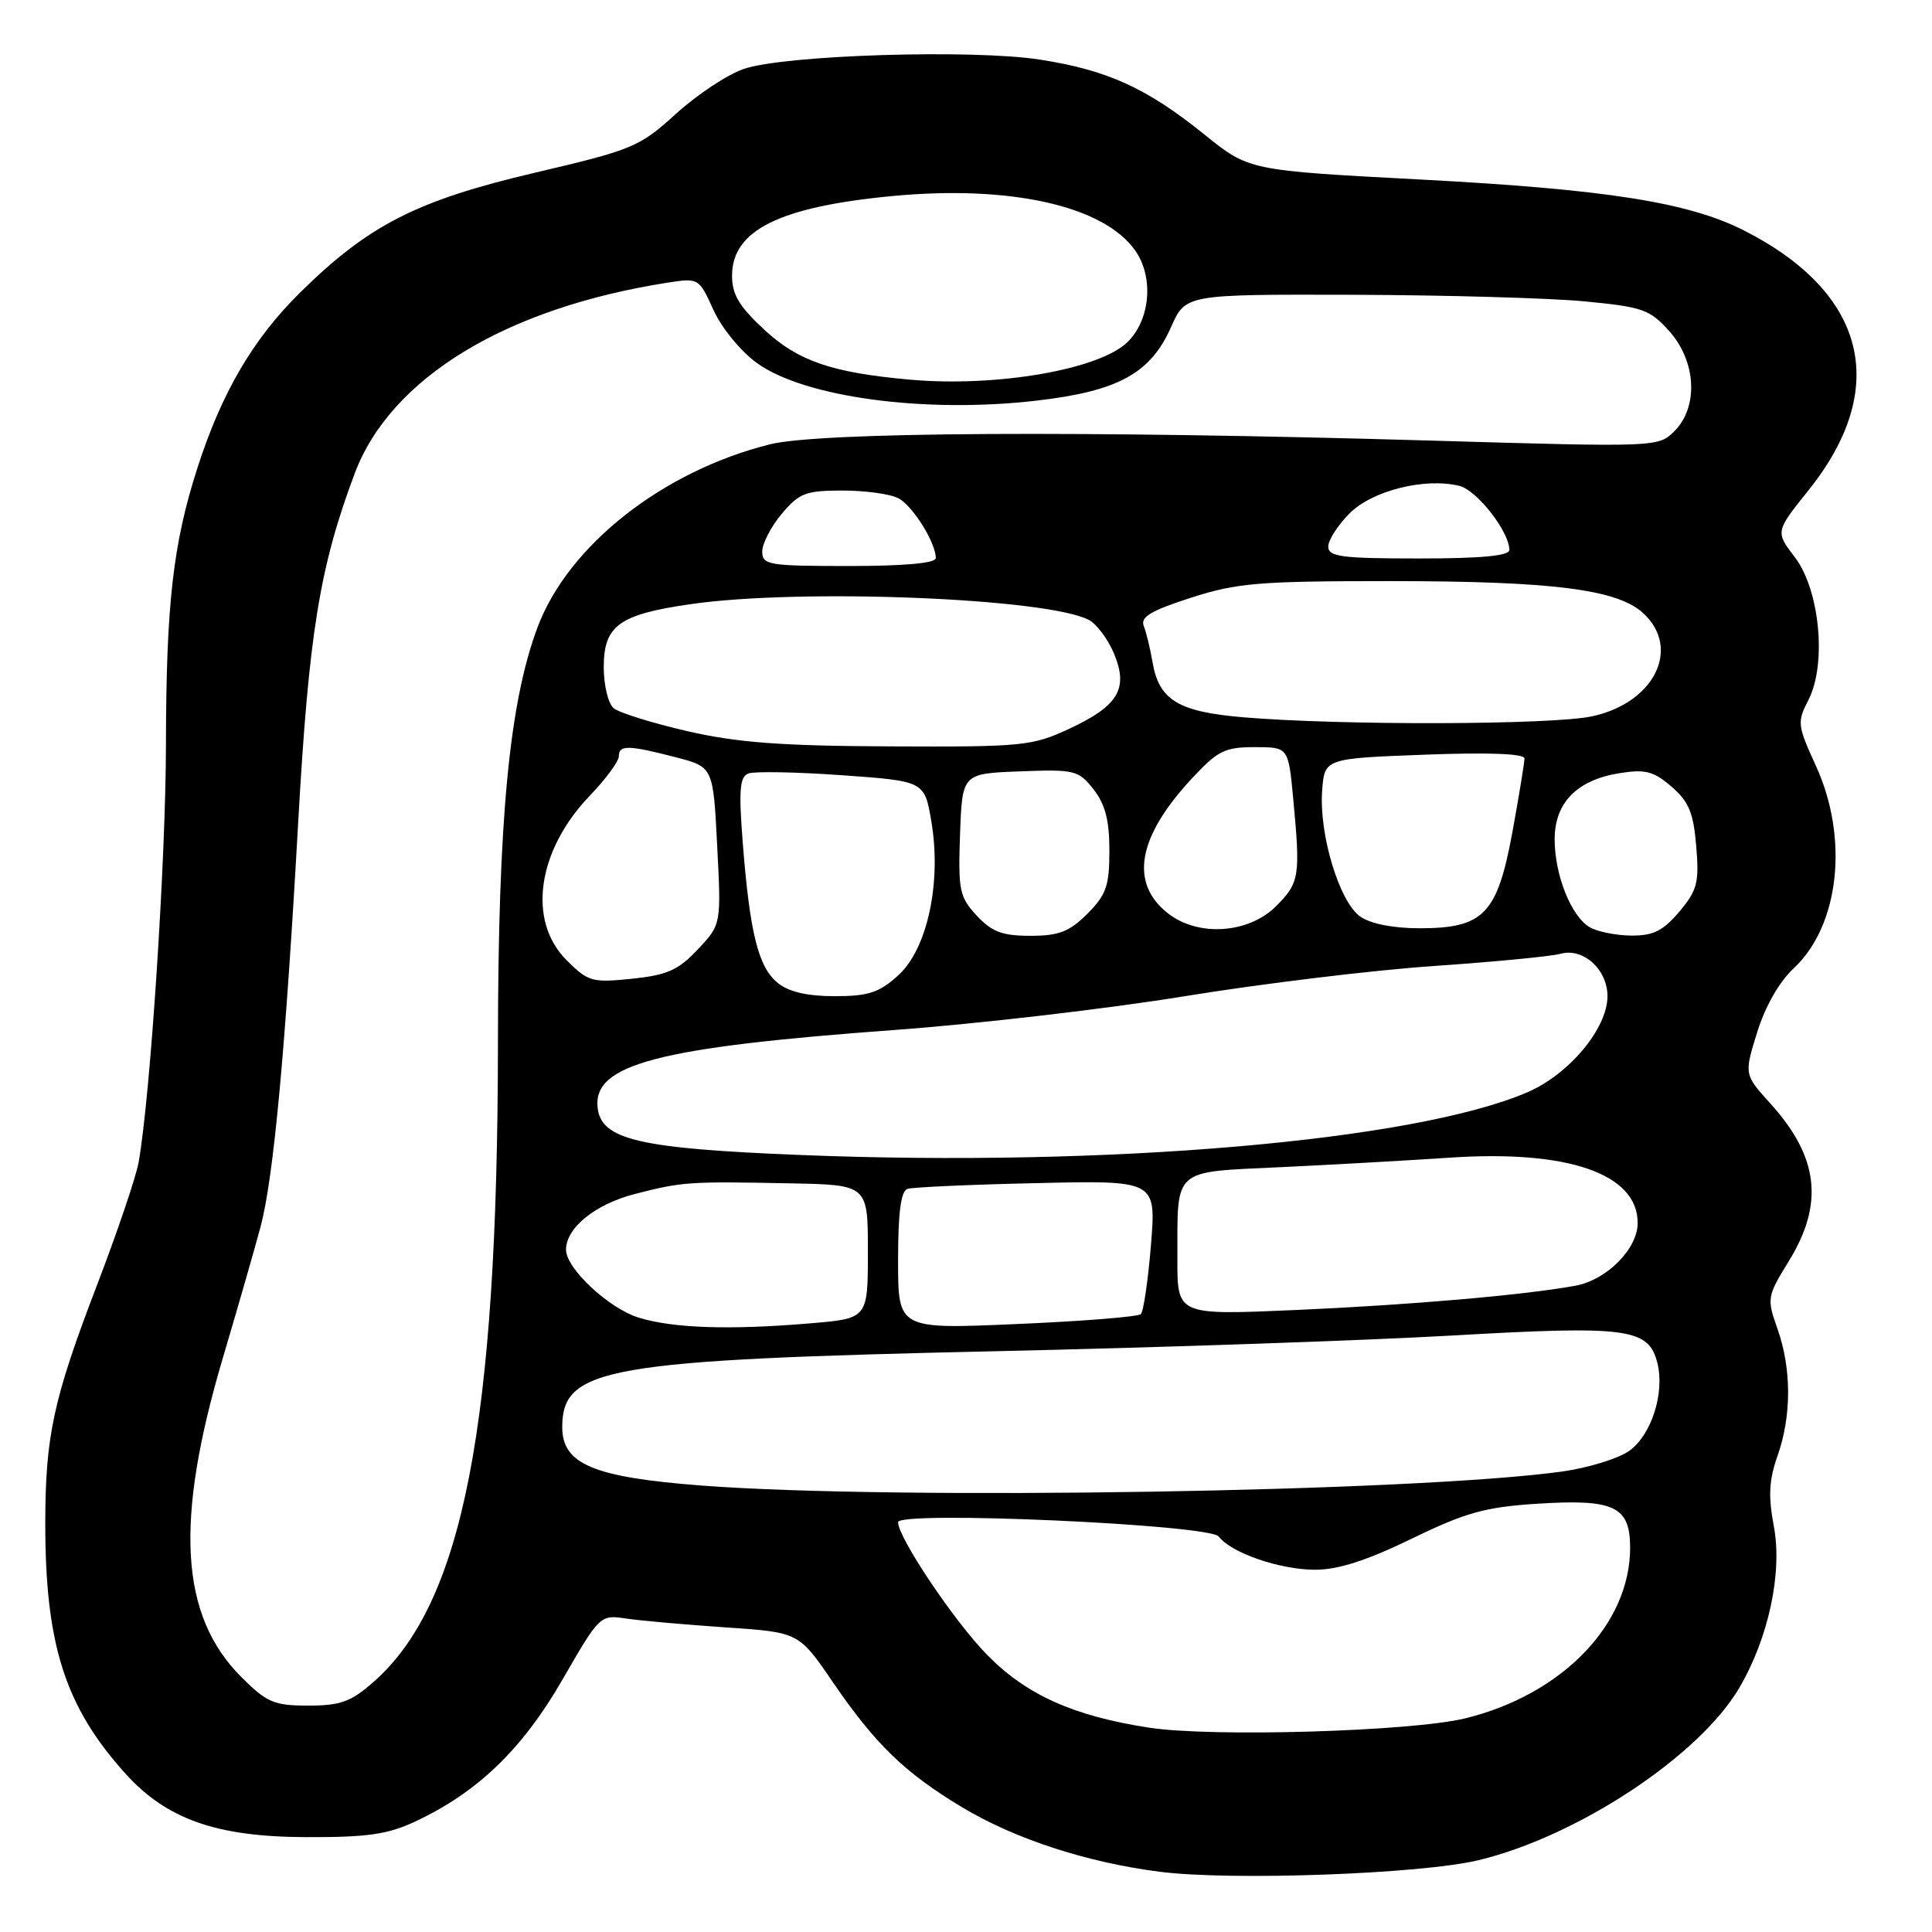 <?xml version="1.0" encoding="UTF-8" standalone="no"?>
<!DOCTYPE svg PUBLIC "-//W3C//DTD SVG 1.1//EN" "http://www.w3.org/Graphics/SVG/1.1/DTD/svg11.dtd" >
<svg xmlns="http://www.w3.org/2000/svg" xmlns:xlink="http://www.w3.org/1999/xlink" version="1.1" viewBox="0 0 256 256">
 <g >
 <path fill="currentColor"
d=" M 195.89 246.49 C 209.03 243.34 225.18 232.67 230.47 223.64 C 234.36 217.01 236.20 208.35 235.04 202.22 C 234.29 198.25 234.40 196.12 235.53 192.91 C 237.40 187.61 237.40 181.39 235.53 176.09 C 234.10 172.04 234.14 171.80 237.03 167.10 C 241.71 159.50 240.99 153.31 234.60 146.24 C 231.10 142.37 231.10 142.37 232.83 136.80 C 233.89 133.36 235.75 130.10 237.69 128.29 C 243.74 122.64 245.00 111.06 240.62 101.48 C 238.16 96.11 238.11 95.68 239.62 92.76 C 242.07 88.02 241.14 78.19 237.83 73.84 C 235.24 70.45 235.24 70.45 239.63 64.97 C 250.49 51.43 247.34 38.78 231.05 30.52 C 223.70 26.80 212.81 25.09 188.27 23.79 C 165.50 22.59 165.50 22.59 159.60 17.83 C 151.93 11.65 146.74 9.29 137.80 7.90 C 128.87 6.51 104.07 7.28 98.59 9.12 C 96.45 9.84 92.40 12.51 89.59 15.06 C 84.73 19.48 83.89 19.83 70.86 22.89 C 55.20 26.57 48.86 29.81 39.80 38.73 C 33.55 44.88 29.37 52.01 26.16 62.00 C 22.93 72.03 22.02 80.04 21.99 98.50 C 21.98 113.90 19.93 145.21 18.37 154.00 C 18.03 155.93 15.54 163.27 12.84 170.32 C 7.06 185.40 6.00 190.28 6.00 201.95 C 6.00 217.95 8.64 226.17 16.62 235.01 C 22.09 241.06 28.65 243.38 40.50 243.43 C 48.63 243.46 51.34 243.08 55.00 241.37 C 63.25 237.52 69.21 231.79 74.53 222.56 C 79.48 213.98 79.51 213.95 83.00 214.47 C 84.92 214.75 90.85 215.28 96.17 215.64 C 105.85 216.29 105.85 216.29 110.36 222.90 C 116.01 231.15 119.88 234.90 127.50 239.48 C 134.49 243.68 144.04 246.79 153.68 248.02 C 163.22 249.23 188.24 248.32 195.89 246.49 Z  M 152.23 228.92 C 142.22 227.38 135.97 224.56 130.78 219.26 C 126.42 214.80 119.00 203.75 119.00 201.70 C 119.00 200.15 160.27 202.00 161.49 203.60 C 163.13 205.77 169.61 208.00 174.27 208.00 C 177.31 208.00 181.13 206.77 187.05 203.89 C 194.17 200.43 196.77 199.70 203.57 199.26 C 213.90 198.59 216.00 199.58 216.00 205.08 C 216.00 215.24 206.99 224.55 194.15 227.69 C 187.02 229.43 160.52 230.21 152.23 228.92 Z  M 31.97 222.21 C 23.84 214.07 23.11 201.62 29.51 180.00 C 31.55 173.12 33.81 165.25 34.54 162.50 C 36.25 156.01 37.80 139.40 39.51 109.00 C 40.92 83.95 42.34 75.18 46.99 62.76 C 51.73 50.10 67.00 40.79 88.55 37.44 C 92.56 36.82 92.63 36.86 94.53 41.06 C 95.60 43.43 98.14 46.54 100.29 48.10 C 106.58 52.65 122.55 54.80 137.32 53.09 C 148.14 51.84 152.45 49.49 155.17 43.34 C 157.09 39.00 157.09 39.00 179.30 39.06 C 191.51 39.10 205.30 39.49 209.94 39.93 C 217.67 40.67 218.61 41.00 221.19 43.88 C 224.77 47.89 225.08 53.92 221.87 57.13 C 219.75 59.25 219.59 59.26 189.62 58.38 C 143.64 57.04 108.56 57.23 102.00 58.88 C 87.78 62.44 75.27 72.30 71.22 83.14 C 67.47 93.17 66.00 108.63 65.98 138.28 C 65.94 188.84 61.34 212.47 49.50 222.86 C 46.50 225.50 45.12 226.00 40.85 226.00 C 36.30 226.00 35.37 225.60 31.97 222.21 Z  M 93.05 196.85 C 78.65 195.75 74.50 194.02 74.50 189.11 C 74.50 181.21 80.27 180.20 132.00 179.04 C 153.72 178.56 180.95 177.62 192.50 176.96 C 215.70 175.63 218.46 176.00 219.61 180.60 C 220.60 184.53 218.86 190.04 215.95 192.20 C 214.54 193.24 210.49 194.50 206.95 194.99 C 187.57 197.68 118.77 198.80 93.05 196.85 Z  M 84.62 174.59 C 80.65 173.36 75.00 168.07 75.00 165.60 C 75.00 162.69 78.86 159.57 84.12 158.21 C 90.41 156.59 91.25 156.53 104.75 156.80 C 115.00 157.00 115.00 157.00 115.00 165.85 C 115.00 174.71 115.00 174.71 107.35 175.35 C 96.71 176.25 89.17 176.00 84.62 174.59 Z  M 119.00 167.03 C 119.00 160.64 119.37 157.82 120.25 157.53 C 120.94 157.31 128.63 156.96 137.35 156.77 C 153.20 156.40 153.20 156.40 152.51 164.95 C 152.13 169.65 151.52 173.78 151.16 174.13 C 150.80 174.48 143.41 175.07 134.75 175.44 C 119.00 176.13 119.00 176.13 119.00 167.03 Z  M 156.01 166.88 C 156.04 154.61 155.19 155.35 169.83 154.65 C 176.80 154.32 186.80 153.75 192.05 153.40 C 207.75 152.33 217.00 155.53 217.00 162.04 C 217.00 165.49 212.90 169.61 208.72 170.37 C 201.95 171.61 186.89 172.91 171.75 173.58 C 156.00 174.27 156.00 174.27 156.01 166.88 Z  M 106.00 153.04 C 84.71 152.19 79.68 151.02 79.19 146.81 C 78.52 141.03 87.10 138.78 118.50 136.48 C 129.50 135.68 146.82 133.66 157.00 132.00 C 167.18 130.34 182.03 128.54 190.00 128.00 C 197.97 127.45 205.53 126.73 206.78 126.38 C 209.79 125.55 213.00 128.46 213.00 132.00 C 213.00 136.27 207.91 142.36 202.37 144.74 C 187.34 151.19 146.80 154.68 106.00 153.04 Z  M 103.06 130.25 C 100.49 128.17 99.36 123.65 98.43 111.81 C 97.87 104.69 98.01 102.93 99.17 102.49 C 99.95 102.19 105.52 102.29 111.54 102.72 C 122.50 103.50 122.50 103.50 123.41 108.85 C 124.78 116.94 122.88 125.76 119.01 129.25 C 116.49 131.53 115.05 132.00 110.60 132.00 C 106.97 132.00 104.52 131.43 103.06 130.25 Z  M 75.06 127.21 C 69.86 122.02 71.17 112.72 78.13 105.46 C 80.26 103.24 82.00 100.88 82.00 100.21 C 82.00 98.69 83.24 98.71 89.50 100.33 C 94.50 101.62 94.50 101.62 95.03 112.06 C 95.57 122.50 95.57 122.50 92.46 125.80 C 89.88 128.55 88.42 129.20 83.74 129.69 C 78.45 130.23 77.93 130.09 75.06 127.21 Z  M 129.41 121.31 C 127.13 118.84 126.95 117.98 127.21 110.56 C 127.50 102.50 127.50 102.50 135.15 102.21 C 142.40 101.93 142.90 102.06 144.90 104.59 C 146.45 106.57 147.00 108.69 147.00 112.71 C 147.00 117.39 146.59 118.56 144.08 121.08 C 141.69 123.46 140.31 124.00 136.53 124.00 C 132.80 124.00 131.43 123.48 129.41 121.31 Z  M 210.66 122.87 C 208.19 121.43 206.00 115.95 206.00 111.21 C 206.00 106.36 208.96 103.35 214.59 102.45 C 218.01 101.90 219.11 102.19 221.48 104.23 C 223.78 106.21 224.39 107.68 224.76 112.13 C 225.16 116.96 224.90 117.96 222.52 120.80 C 220.37 123.34 219.07 123.99 216.16 123.97 C 214.15 123.95 211.67 123.46 210.66 122.87 Z  M 154.76 121.02 C 149.66 117.02 150.72 110.94 157.84 103.25 C 161.34 99.47 162.27 99.00 166.24 99.00 C 170.71 99.00 170.71 99.00 171.35 105.75 C 172.33 116.15 172.20 116.95 169.08 120.08 C 165.43 123.72 158.75 124.16 154.76 121.02 Z  M 180.24 121.45 C 177.48 119.52 174.77 110.58 175.19 104.79 C 175.50 100.50 175.50 100.50 188.75 100.00 C 197.25 99.68 202.00 99.86 202.00 100.50 C 202.00 101.05 201.28 105.44 200.40 110.26 C 198.40 121.14 196.60 123.00 188.09 123.00 C 184.61 123.00 181.60 122.41 180.24 121.45 Z  M 91.06 96.88 C 86.42 95.81 82.03 94.44 81.31 93.84 C 80.59 93.25 80.00 90.80 80.00 88.40 C 80.00 82.89 82.02 81.42 91.53 80.05 C 106.14 77.94 138.86 79.25 144.31 82.16 C 145.33 82.71 146.82 84.71 147.61 86.60 C 149.55 91.26 148.20 93.53 141.67 96.57 C 136.77 98.85 135.53 98.98 118.00 98.90 C 103.46 98.84 97.69 98.40 91.06 96.88 Z  M 164.80 95.05 C 156.12 94.32 153.56 92.77 152.71 87.71 C 152.41 85.94 151.89 83.81 151.56 82.96 C 151.08 81.76 152.48 80.92 157.79 79.21 C 163.89 77.24 166.77 77.00 184.14 77.00 C 205.71 77.00 214.34 78.09 217.75 81.26 C 222.79 85.94 219.20 93.15 210.94 94.92 C 205.62 96.06 177.79 96.14 164.80 95.05 Z  M 101.00 73.08 C 101.00 72.02 102.17 69.77 103.59 68.08 C 105.90 65.33 106.77 65.00 111.65 65.00 C 114.67 65.00 118.00 65.46 119.06 66.03 C 120.96 67.05 124.00 71.92 124.00 73.95 C 124.00 74.62 119.86 75.00 112.50 75.00 C 101.82 75.00 101.00 74.86 101.00 73.08 Z  M 176.00 72.42 C 176.00 71.56 177.28 69.57 178.84 68.01 C 181.86 64.99 188.86 63.25 193.40 64.39 C 195.72 64.97 200.00 70.47 200.00 72.87 C 200.00 73.65 196.27 74.00 188.00 74.00 C 177.74 74.00 176.00 73.77 176.00 72.42 Z  M 120.50 50.30 C 110.27 49.38 105.79 47.85 101.37 43.78 C 97.95 40.62 97.00 39.05 97.00 36.53 C 97.00 30.52 103.25 27.41 118.20 25.98 C 133.87 24.49 146.27 27.27 150.43 33.21 C 152.89 36.72 152.44 42.29 149.45 45.28 C 145.77 48.96 132.04 51.34 120.50 50.30 Z "/>
</g>
</svg>